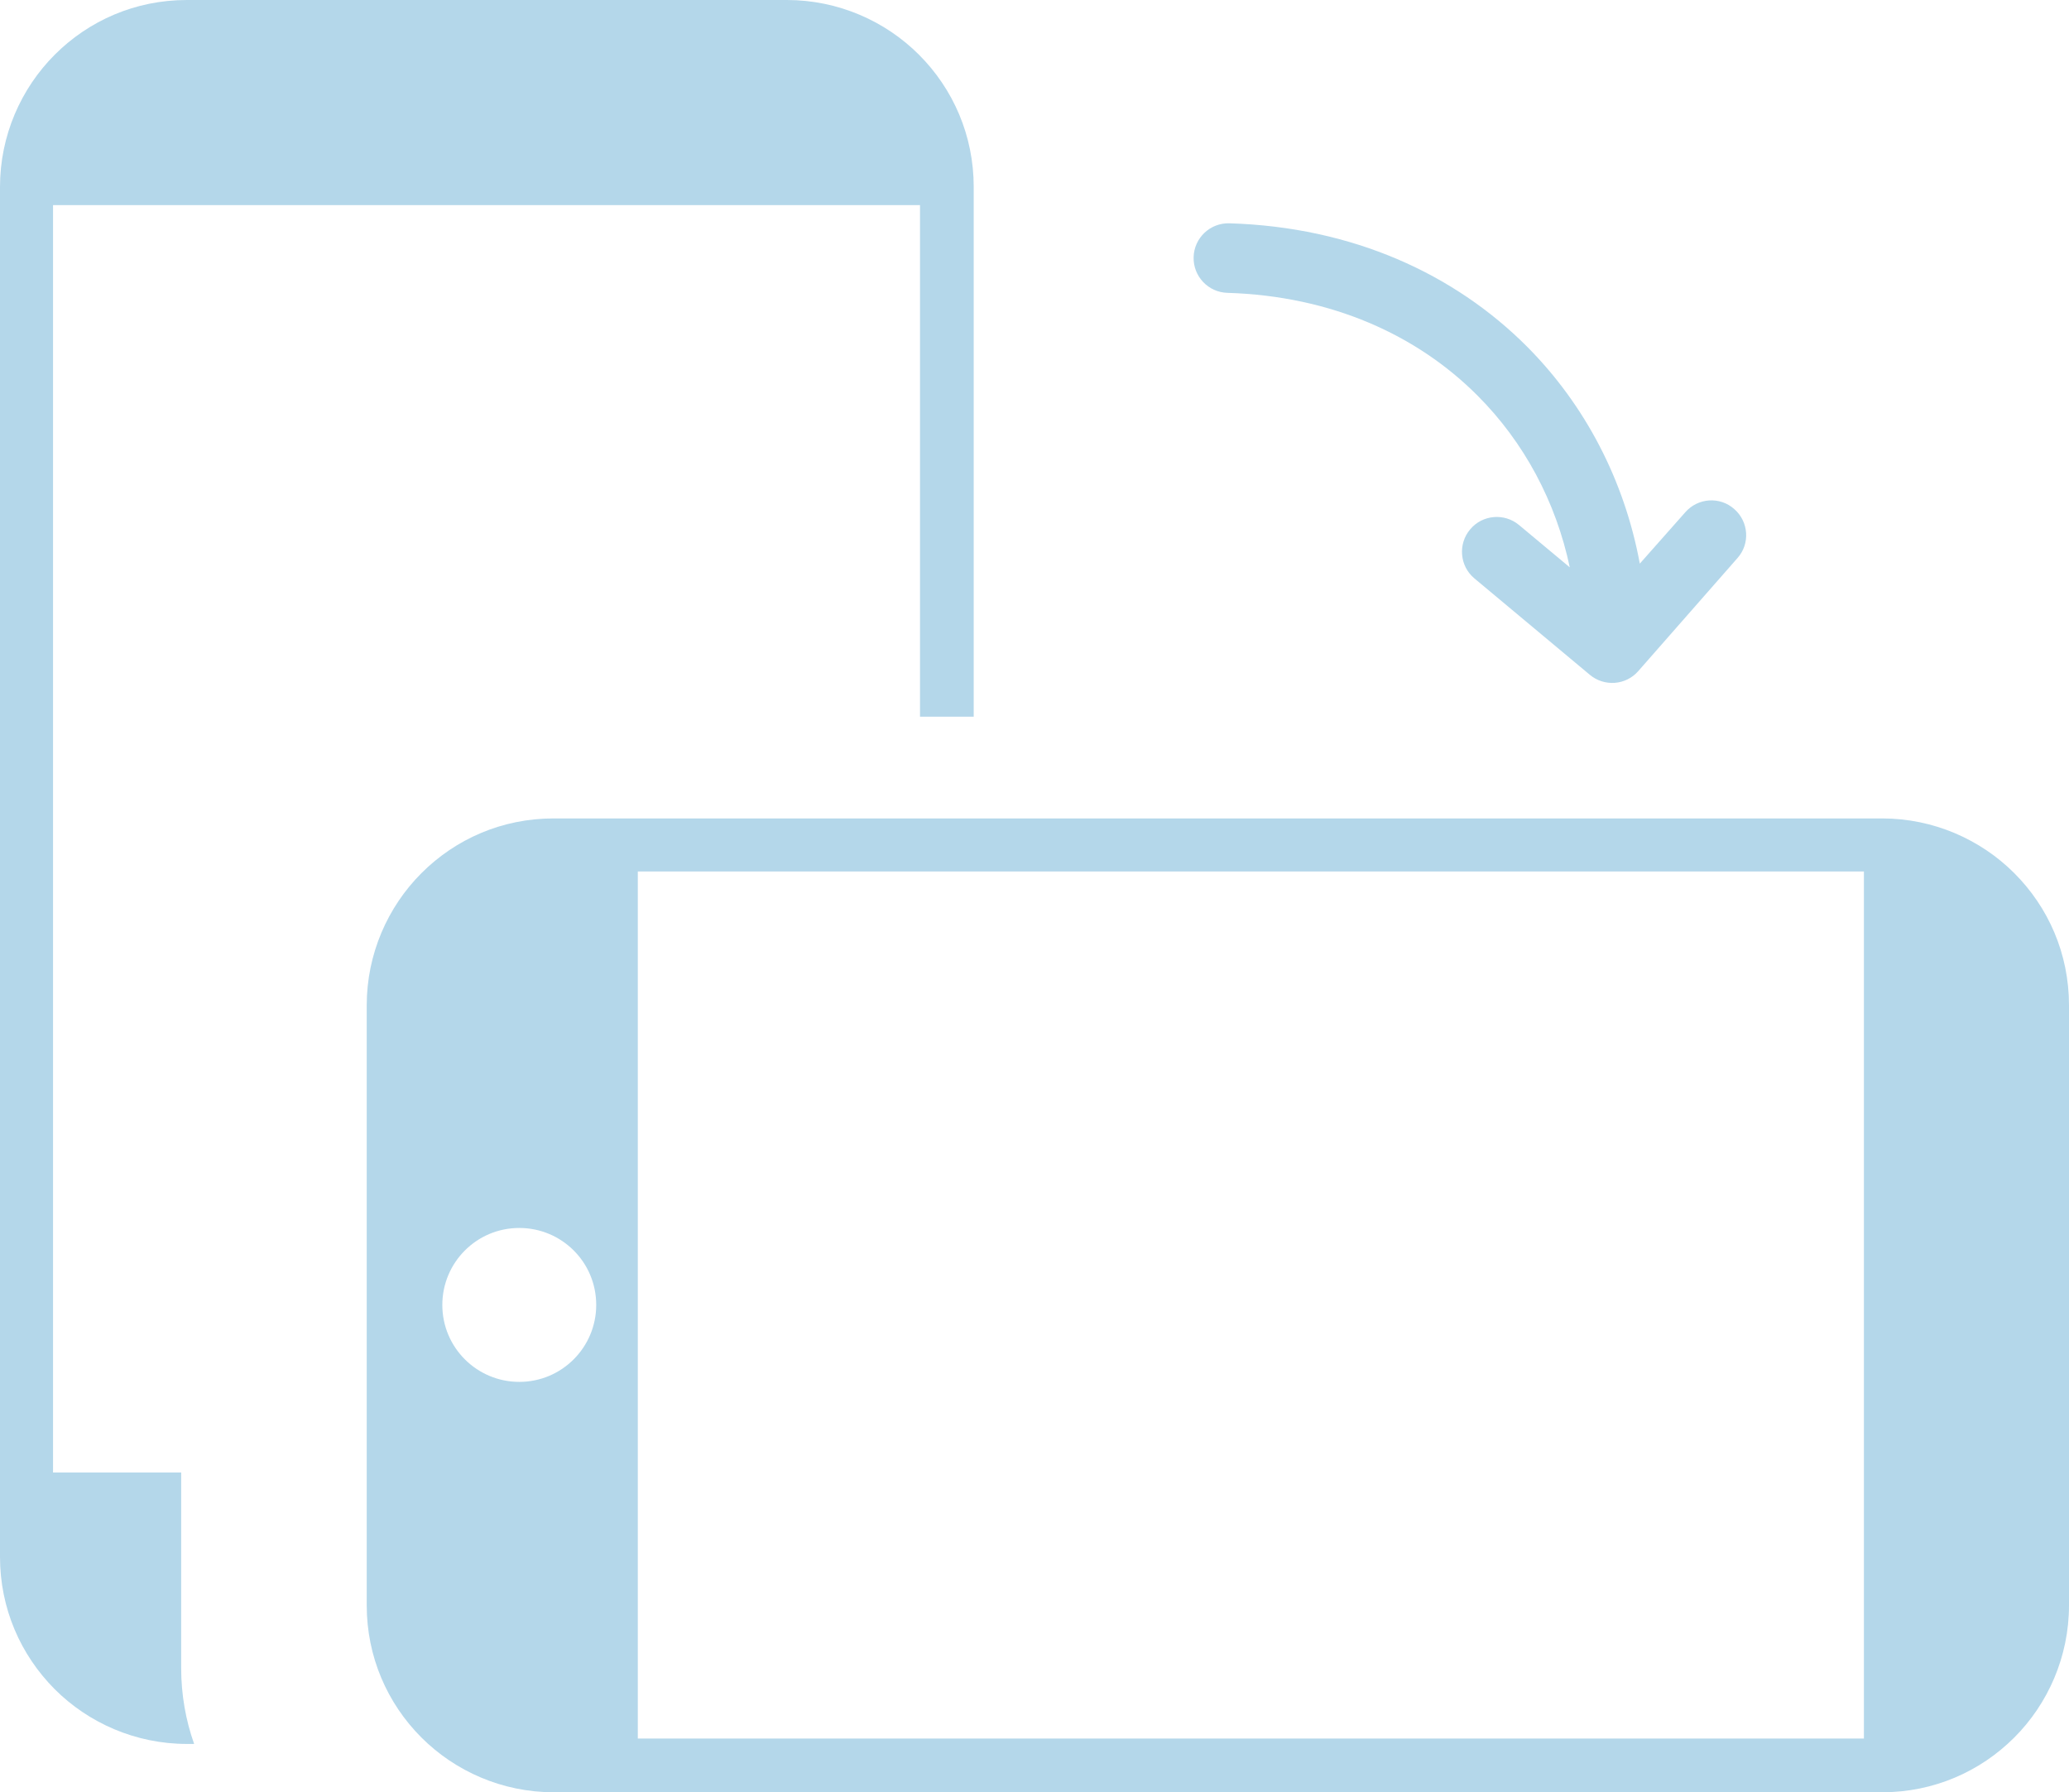 <?xml version="1.0" encoding="utf-8"?><svg version="1.1" id="Layer_1" xmlns="http://www.w3.org/2000/svg" xmlns:xlink="http://www.w3.org/1999/xlink" x="0px" y="0px" viewBox="0 0 122.88 106.43" style="enable-background:new 0 0 122.88 106.43" xml:space="preserve">
<style type="text/css">.st0{fill-rule:evenodd;clip-rule:evenodd;}</style>
<g>
<path fill="#b4d7ea" class="st0" d="M11.1,0h35.63c3.05,0,5.85,1.25,7.85,3.25c2.03,2.03,3.25,4.8,3.25,7.85v31.46h-3.19V12.18H3.15v75.26l0,0 h7.61v11.61c0,1.58,0.27,3.1,0.77,4.51H11.1c-3.05,0-5.85-1.25-7.85-3.25C1.22,98.27,0,95.51,0,92.45V11.1 c0-3.05,1.25-5.85,3.25-7.85C5.28,1.22,8.04,0,11.1,0L11.1,0L11.1,0z M100.09,30.42c0.75-0.86,2.06-0.95,2.91-0.19 c0.86,0.75,0.95,2.06,0.19,2.91l-5.89,6.71c-0.74,0.85-2.02,0.94-2.88,0.22l0,0l-6.85-5.72c-0.88-0.73-0.99-2.04-0.26-2.91 c0.73-0.88,2.04-0.99,2.91-0.26l3.01,2.51c-0.82-3.89-2.71-7.43-5.48-10.2c-3.58-3.59-8.66-5.91-14.85-6.1 c-1.14-0.03-2.04-0.98-2.01-2.12s0.98-2.04,2.12-2.01c7.33,0.22,13.37,3.01,17.67,7.31c3.48,3.49,5.8,7.98,6.71,12.9L100.09,30.42 L100.09,30.42z M122.88,59.7v35.63c0,3.05-1.25,5.85-3.25,7.85c-2.03,2.03-4.8,3.25-7.85,3.25h-78.9c-3.05,0-5.85-1.25-7.85-3.25 c-2.03-2.03-3.25-4.8-3.25-7.85V59.7c0-3.05,1.25-5.85,3.25-7.85c2.03-2.03,4.79-3.25,7.85-3.25h78.9c3.05,0,5.85,1.25,7.85,3.25 C121.66,53.88,122.88,56.64,122.88,59.7L122.88,59.7L122.88,59.7z M35.41,77.49c0,2.51-2.03,4.57-4.57,4.57 c-2.51,0-4.57-2.03-4.57-4.57c0-2.51,2.03-4.57,4.57-4.57C33.36,72.92,35.41,74.95,35.41,77.49L35.41,77.49L35.41,77.49z M37.88,51.75v51.49h72.82V51.75H37.88L37.88,51.75z"/>
</g>
</svg>